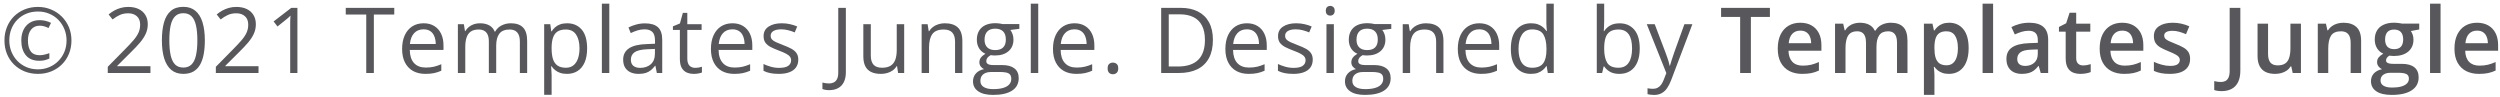 <svg width="411" height="16" viewBox="0 0 411 16" fill="none" xmlns="http://www.w3.org/2000/svg">
<path d="M6.24 12.146C5.444 12.146 4.709 12.01 4.036 11.736C3.367 11.463 2.783 11.08 2.285 10.586C1.792 10.093 1.409 9.512 1.135 8.843C0.867 8.169 0.732 7.437 0.732 6.646C0.732 5.85 0.869 5.118 1.143 4.449C1.416 3.775 1.799 3.191 2.292 2.698C2.791 2.205 3.374 1.822 4.043 1.548C4.717 1.275 5.449 1.138 6.24 1.138C7.007 1.138 7.722 1.277 8.386 1.556C9.055 1.829 9.641 2.215 10.144 2.713C10.647 3.206 11.04 3.787 11.323 4.456C11.606 5.125 11.748 5.855 11.748 6.646C11.748 7.437 11.611 8.169 11.338 8.843C11.065 9.512 10.679 10.093 10.181 10.586C9.688 11.08 9.104 11.463 8.43 11.736C7.761 12.01 7.031 12.146 6.24 12.146ZM6.475 9.993C5.488 9.993 4.746 9.69 4.248 9.085C3.75 8.475 3.501 7.662 3.501 6.646C3.501 5.997 3.618 5.423 3.853 4.925C4.092 4.422 4.436 4.029 4.885 3.746C5.339 3.458 5.889 3.313 6.533 3.313C6.855 3.313 7.175 3.353 7.493 3.431C7.81 3.509 8.108 3.619 8.386 3.76L7.976 4.61C7.732 4.483 7.49 4.388 7.251 4.324C7.012 4.256 6.777 4.222 6.548 4.222C5.928 4.222 5.447 4.439 5.105 4.874C4.763 5.303 4.592 5.894 4.592 6.646C4.592 7.427 4.746 8.028 5.054 8.448C5.366 8.868 5.857 9.078 6.526 9.078C6.77 9.078 7.031 9.046 7.31 8.982C7.593 8.919 7.861 8.836 8.115 8.733V9.627C7.876 9.734 7.629 9.822 7.375 9.891C7.122 9.959 6.821 9.993 6.475 9.993ZM6.24 11.399C6.89 11.399 7.498 11.282 8.064 11.048C8.635 10.813 9.136 10.484 9.565 10.059C9.995 9.629 10.332 9.126 10.576 8.55C10.82 7.969 10.942 7.334 10.942 6.646C10.942 5.992 10.825 5.379 10.591 4.808C10.361 4.236 10.037 3.731 9.617 3.292C9.197 2.852 8.699 2.51 8.123 2.266C7.551 2.017 6.924 1.893 6.24 1.893C5.557 1.893 4.927 2.01 4.351 2.244C3.779 2.479 3.281 2.811 2.856 3.24C2.437 3.665 2.109 4.168 1.875 4.749C1.646 5.325 1.531 5.958 1.531 6.646C1.531 7.3 1.646 7.916 1.875 8.492C2.104 9.063 2.429 9.568 2.849 10.008C3.274 10.442 3.772 10.784 4.343 11.033C4.919 11.277 5.552 11.399 6.24 11.399ZM24.733 12H17.717V10.982L20.581 8.074C21.113 7.537 21.559 7.059 21.921 6.639C22.287 6.219 22.565 5.806 22.756 5.401C22.946 4.991 23.041 4.542 23.041 4.053C23.041 3.448 22.861 2.986 22.499 2.669C22.143 2.347 21.672 2.186 21.086 2.186C20.573 2.186 20.119 2.273 19.724 2.449C19.328 2.625 18.923 2.874 18.508 3.196L17.856 2.376C18.139 2.137 18.447 1.924 18.779 1.739C19.116 1.553 19.474 1.407 19.855 1.299C20.241 1.192 20.651 1.138 21.086 1.138C21.745 1.138 22.314 1.253 22.792 1.482C23.271 1.712 23.64 2.039 23.898 2.464C24.162 2.889 24.294 3.394 24.294 3.98C24.294 4.546 24.181 5.074 23.957 5.562C23.732 6.045 23.417 6.526 23.012 7.005C22.607 7.479 22.133 7.981 21.591 8.514L19.262 10.835V10.887H24.733V12ZM33.676 6.631C33.676 7.5 33.61 8.277 33.478 8.96C33.346 9.644 33.139 10.223 32.856 10.696C32.572 11.17 32.206 11.531 31.757 11.78C31.308 12.024 30.768 12.146 30.138 12.146C29.342 12.146 28.683 11.929 28.161 11.495C27.643 11.06 27.255 10.433 26.996 9.612C26.742 8.787 26.615 7.793 26.615 6.631C26.615 5.489 26.73 4.507 26.96 3.687C27.194 2.862 27.57 2.229 28.087 1.79C28.605 1.346 29.289 1.124 30.138 1.124C30.944 1.124 31.608 1.343 32.13 1.783C32.653 2.217 33.041 2.847 33.295 3.672C33.549 4.493 33.676 5.479 33.676 6.631ZM27.838 6.631C27.838 7.627 27.914 8.458 28.066 9.122C28.217 9.786 28.461 10.284 28.798 10.616C29.14 10.943 29.587 11.106 30.138 11.106C30.69 11.106 31.134 10.943 31.471 10.616C31.813 10.289 32.06 9.793 32.211 9.129C32.367 8.465 32.445 7.632 32.445 6.631C32.445 5.65 32.37 4.83 32.218 4.17C32.067 3.506 31.823 3.008 31.486 2.676C31.149 2.339 30.7 2.171 30.138 2.171C29.577 2.171 29.128 2.339 28.791 2.676C28.454 3.008 28.21 3.506 28.058 4.17C27.912 4.83 27.838 5.65 27.838 6.631ZM42.501 12H35.485V10.982L38.348 8.074C38.881 7.537 39.327 7.059 39.689 6.639C40.055 6.219 40.333 5.806 40.524 5.401C40.714 4.991 40.809 4.542 40.809 4.053C40.809 3.448 40.629 2.986 40.267 2.669C39.911 2.347 39.44 2.186 38.854 2.186C38.341 2.186 37.887 2.273 37.492 2.449C37.096 2.625 36.691 2.874 36.276 3.196L35.624 2.376C35.907 2.137 36.215 1.924 36.547 1.739C36.884 1.553 37.242 1.407 37.623 1.299C38.009 1.192 38.419 1.138 38.854 1.138C39.513 1.138 40.082 1.253 40.56 1.482C41.039 1.712 41.407 2.039 41.666 2.464C41.93 2.889 42.062 3.394 42.062 3.98C42.062 4.546 41.95 5.074 41.725 5.562C41.5 6.045 41.185 6.526 40.78 7.005C40.375 7.479 39.901 7.981 39.359 8.514L37.03 10.835V10.887H42.501V12ZM48.895 12H47.709V4.412C47.709 4.124 47.709 3.877 47.709 3.672C47.713 3.462 47.718 3.272 47.723 3.101C47.733 2.925 47.745 2.747 47.76 2.566C47.608 2.723 47.467 2.857 47.335 2.969C47.203 3.077 47.04 3.211 46.844 3.372L45.621 4.354L44.984 3.526L47.884 1.292H48.895V12ZM61.463 12H60.21V2.391H56.841V1.292H64.817V2.391H61.463V12ZM69.644 3.826C70.327 3.826 70.913 3.978 71.401 4.28C71.89 4.583 72.263 5.008 72.522 5.555C72.781 6.097 72.91 6.731 72.91 7.459V8.213H67.366C67.38 9.156 67.615 9.874 68.069 10.367C68.523 10.86 69.163 11.106 69.988 11.106C70.496 11.106 70.945 11.06 71.335 10.967C71.726 10.874 72.131 10.738 72.551 10.557V11.627C72.146 11.807 71.743 11.939 71.343 12.022C70.947 12.105 70.479 12.146 69.937 12.146C69.165 12.146 68.491 11.99 67.915 11.678C67.344 11.36 66.9 10.896 66.582 10.286C66.265 9.676 66.106 8.929 66.106 8.045C66.106 7.181 66.25 6.434 66.538 5.804C66.831 5.169 67.241 4.681 67.769 4.339C68.301 3.997 68.926 3.826 69.644 3.826ZM69.629 4.822C68.98 4.822 68.462 5.035 68.076 5.459C67.691 5.884 67.461 6.478 67.388 7.239H71.636C71.631 6.761 71.555 6.341 71.409 5.979C71.267 5.613 71.05 5.33 70.757 5.13C70.464 4.925 70.088 4.822 69.629 4.822ZM83.992 3.826C84.875 3.826 85.542 4.058 85.991 4.522C86.44 4.981 86.665 5.721 86.665 6.741V12H85.464V6.8C85.464 6.15 85.322 5.665 85.039 5.342C84.76 5.015 84.346 4.852 83.794 4.852C83.017 4.852 82.453 5.076 82.102 5.525C81.75 5.975 81.575 6.636 81.575 7.51V12H80.366V6.8C80.366 6.365 80.302 6.004 80.176 5.716C80.053 5.428 79.868 5.213 79.619 5.071C79.375 4.925 79.065 4.852 78.689 4.852C78.156 4.852 77.729 4.961 77.407 5.181C77.085 5.401 76.85 5.728 76.704 6.163C76.562 6.592 76.492 7.122 76.492 7.752V12H75.276V3.973H76.257L76.44 5.108H76.506C76.667 4.83 76.87 4.595 77.114 4.405C77.358 4.214 77.632 4.07 77.934 3.973C78.237 3.875 78.559 3.826 78.901 3.826C79.511 3.826 80.022 3.941 80.432 4.17C80.847 4.395 81.147 4.739 81.333 5.203H81.399C81.662 4.739 82.024 4.395 82.483 4.17C82.942 3.941 83.445 3.826 83.992 3.826ZM93.234 3.826C94.235 3.826 95.034 4.17 95.629 4.859C96.225 5.547 96.523 6.583 96.523 7.964C96.523 8.877 96.386 9.644 96.113 10.264C95.839 10.884 95.454 11.353 94.956 11.67C94.462 11.988 93.879 12.146 93.205 12.146C92.78 12.146 92.407 12.09 92.085 11.978C91.762 11.866 91.486 11.714 91.257 11.524C91.027 11.334 90.837 11.126 90.686 10.901H90.598C90.612 11.092 90.629 11.321 90.649 11.59C90.673 11.858 90.686 12.093 90.686 12.293V15.589H89.462V3.973H90.466L90.627 5.159H90.686C90.842 4.915 91.032 4.693 91.257 4.493C91.481 4.288 91.755 4.126 92.077 4.009C92.404 3.887 92.79 3.826 93.234 3.826ZM93.022 4.852C92.465 4.852 92.016 4.959 91.674 5.174C91.337 5.389 91.091 5.711 90.935 6.141C90.778 6.565 90.695 7.1 90.686 7.745V7.979C90.686 8.658 90.759 9.231 90.905 9.7C91.057 10.169 91.303 10.525 91.645 10.77C91.992 11.014 92.456 11.136 93.037 11.136C93.535 11.136 93.95 11.002 94.282 10.733C94.614 10.464 94.86 10.091 95.022 9.612C95.188 9.129 95.27 8.575 95.27 7.95C95.27 7.002 95.085 6.25 94.714 5.694C94.348 5.132 93.784 4.852 93.022 4.852ZM100.17 12H98.947V0.604H100.17V12ZM106.044 3.841C107.001 3.841 107.711 4.056 108.175 4.485C108.639 4.915 108.871 5.601 108.871 6.543V12H107.985L107.75 10.813H107.692C107.467 11.106 107.233 11.353 106.989 11.553C106.745 11.748 106.461 11.898 106.139 12C105.822 12.098 105.431 12.146 104.967 12.146C104.479 12.146 104.044 12.061 103.663 11.89C103.287 11.719 102.99 11.46 102.77 11.114C102.555 10.767 102.448 10.328 102.448 9.795C102.448 8.995 102.765 8.379 103.4 7.95C104.035 7.52 105.001 7.286 106.3 7.247L107.684 7.188V6.697C107.684 6.004 107.536 5.518 107.238 5.24C106.94 4.961 106.52 4.822 105.978 4.822C105.558 4.822 105.158 4.883 104.777 5.005C104.396 5.127 104.035 5.271 103.693 5.438L103.319 4.515C103.681 4.329 104.096 4.17 104.564 4.039C105.033 3.907 105.526 3.841 106.044 3.841ZM107.67 8.045L106.447 8.096C105.446 8.135 104.74 8.299 104.33 8.587C103.92 8.875 103.715 9.283 103.715 9.81C103.715 10.269 103.854 10.608 104.132 10.828C104.411 11.048 104.779 11.158 105.238 11.158C105.951 11.158 106.535 10.96 106.989 10.565C107.443 10.169 107.67 9.576 107.67 8.785V8.045ZM114.269 11.15C114.469 11.15 114.674 11.133 114.884 11.099C115.094 11.065 115.265 11.023 115.397 10.975V11.919C115.255 11.983 115.057 12.037 114.803 12.081C114.554 12.124 114.31 12.146 114.071 12.146C113.646 12.146 113.26 12.073 112.914 11.927C112.567 11.775 112.289 11.521 112.079 11.165C111.874 10.809 111.771 10.315 111.771 9.686V4.925H110.629V4.332L111.778 3.855L112.262 2.112H112.994V3.973H115.345V4.925H112.994V9.649C112.994 10.152 113.109 10.528 113.338 10.777C113.573 11.026 113.883 11.15 114.269 11.15ZM120.413 3.826C121.097 3.826 121.683 3.978 122.171 4.28C122.659 4.583 123.033 5.008 123.292 5.555C123.551 6.097 123.68 6.731 123.68 7.459V8.213H118.136C118.15 9.156 118.385 9.874 118.839 10.367C119.293 10.86 119.932 11.106 120.758 11.106C121.265 11.106 121.715 11.06 122.105 10.967C122.496 10.874 122.901 10.738 123.321 10.557V11.627C122.916 11.807 122.513 11.939 122.113 12.022C121.717 12.105 121.248 12.146 120.706 12.146C119.935 12.146 119.261 11.99 118.685 11.678C118.114 11.36 117.669 10.896 117.352 10.286C117.034 9.676 116.876 8.929 116.876 8.045C116.876 7.181 117.02 6.434 117.308 5.804C117.601 5.169 118.011 4.681 118.538 4.339C119.071 3.997 119.696 3.826 120.413 3.826ZM120.399 4.822C119.749 4.822 119.232 5.035 118.846 5.459C118.46 5.884 118.231 6.478 118.158 7.239H122.406C122.401 6.761 122.325 6.341 122.179 5.979C122.037 5.613 121.82 5.33 121.527 5.13C121.234 4.925 120.858 4.822 120.399 4.822ZM131.238 9.803C131.238 10.315 131.109 10.748 130.85 11.099C130.596 11.446 130.23 11.707 129.751 11.883C129.278 12.059 128.711 12.146 128.052 12.146C127.491 12.146 127.005 12.102 126.595 12.015C126.185 11.927 125.826 11.802 125.518 11.641V10.521C125.845 10.682 126.236 10.828 126.69 10.96C127.144 11.092 127.608 11.158 128.082 11.158C128.775 11.158 129.278 11.045 129.59 10.821C129.903 10.596 130.059 10.291 130.059 9.905C130.059 9.686 129.996 9.493 129.869 9.327C129.747 9.156 129.539 8.992 129.246 8.836C128.953 8.675 128.548 8.499 128.03 8.309C127.518 8.113 127.073 7.92 126.697 7.73C126.326 7.535 126.038 7.298 125.833 7.02C125.633 6.741 125.533 6.38 125.533 5.936C125.533 5.257 125.806 4.737 126.353 4.375C126.905 4.009 127.627 3.826 128.521 3.826C129.004 3.826 129.456 3.875 129.876 3.973C130.301 4.065 130.696 4.192 131.062 4.354L130.652 5.328C130.32 5.186 129.966 5.066 129.59 4.969C129.214 4.871 128.831 4.822 128.44 4.822C127.879 4.822 127.447 4.915 127.144 5.101C126.846 5.286 126.697 5.54 126.697 5.862C126.697 6.111 126.766 6.316 126.902 6.478C127.044 6.639 127.269 6.79 127.576 6.932C127.884 7.073 128.289 7.239 128.792 7.43C129.295 7.615 129.729 7.808 130.096 8.008C130.462 8.204 130.743 8.443 130.938 8.726C131.138 9.004 131.238 9.363 131.238 9.803ZM136.328 14.82C136.084 14.82 135.869 14.803 135.684 14.769C135.498 14.734 135.339 14.688 135.207 14.629V13.567C135.364 13.616 135.532 13.653 135.713 13.677C135.893 13.707 136.089 13.721 136.299 13.721C136.572 13.721 136.824 13.668 137.053 13.56C137.283 13.453 137.466 13.27 137.602 13.011C137.739 12.752 137.808 12.396 137.808 11.941V1.292H139.06V11.846C139.06 12.515 138.948 13.069 138.723 13.509C138.503 13.948 138.188 14.275 137.778 14.49C137.373 14.71 136.89 14.82 136.328 14.82ZM148.647 3.973V12H147.651L147.475 10.872H147.409C147.243 11.15 147.028 11.385 146.765 11.575C146.501 11.766 146.203 11.907 145.871 12C145.544 12.098 145.195 12.146 144.824 12.146C144.189 12.146 143.657 12.044 143.227 11.839C142.797 11.634 142.473 11.316 142.253 10.887C142.038 10.457 141.931 9.905 141.931 9.231V3.973H143.161V9.144C143.161 9.812 143.313 10.313 143.615 10.645C143.918 10.972 144.379 11.136 145 11.136C145.595 11.136 146.069 11.023 146.421 10.799C146.777 10.574 147.033 10.245 147.19 9.81C147.346 9.371 147.424 8.834 147.424 8.199V3.973H148.647ZM155.319 3.826C156.271 3.826 156.992 4.061 157.48 4.529C157.968 4.993 158.212 5.74 158.212 6.771V12H157.011V6.851C157.011 6.182 156.857 5.682 156.55 5.35C156.247 5.018 155.781 4.852 155.151 4.852C154.262 4.852 153.637 5.103 153.276 5.606C152.914 6.109 152.734 6.839 152.734 7.796V12H151.518V3.973H152.499L152.682 5.13H152.748C152.919 4.847 153.137 4.61 153.4 4.419C153.664 4.224 153.959 4.078 154.286 3.98C154.614 3.877 154.958 3.826 155.319 3.826ZM163.258 15.604C162.204 15.604 161.391 15.406 160.819 15.01C160.248 14.62 159.962 14.07 159.962 13.362C159.962 12.859 160.121 12.43 160.438 12.073C160.761 11.717 161.205 11.48 161.771 11.363C161.562 11.265 161.381 11.119 161.229 10.923C161.083 10.728 161.01 10.503 161.01 10.249C161.01 9.957 161.09 9.7 161.251 9.48C161.417 9.256 161.669 9.041 162.006 8.836C161.586 8.665 161.244 8.377 160.98 7.972C160.722 7.562 160.592 7.085 160.592 6.543C160.592 5.967 160.712 5.477 160.951 5.071C161.19 4.661 161.537 4.349 161.991 4.134C162.445 3.919 162.995 3.812 163.639 3.812C163.781 3.812 163.922 3.819 164.064 3.833C164.21 3.843 164.35 3.86 164.481 3.885C164.613 3.904 164.728 3.929 164.826 3.958H167.58V4.742L166.1 4.925C166.247 5.115 166.369 5.345 166.466 5.613C166.564 5.882 166.613 6.18 166.613 6.507C166.613 7.308 166.342 7.945 165.8 8.418C165.258 8.887 164.513 9.122 163.566 9.122C163.341 9.122 163.112 9.102 162.877 9.063C162.638 9.195 162.455 9.341 162.328 9.502C162.206 9.664 162.145 9.849 162.145 10.059C162.145 10.215 162.191 10.34 162.284 10.433C162.382 10.525 162.521 10.594 162.702 10.638C162.882 10.677 163.1 10.696 163.354 10.696H164.767C165.641 10.696 166.31 10.879 166.774 11.246C167.243 11.612 167.477 12.146 167.477 12.85C167.477 13.738 167.116 14.419 166.393 14.893C165.67 15.367 164.625 15.604 163.258 15.604ZM163.295 14.651C163.959 14.651 164.508 14.583 164.943 14.446C165.382 14.315 165.709 14.122 165.924 13.868C166.144 13.619 166.254 13.321 166.254 12.974C166.254 12.652 166.181 12.408 166.034 12.242C165.888 12.081 165.673 11.973 165.39 11.919C165.106 11.861 164.76 11.832 164.35 11.832H162.958C162.597 11.832 162.282 11.888 162.013 12C161.745 12.112 161.537 12.278 161.391 12.498C161.249 12.718 161.178 12.991 161.178 13.318C161.178 13.753 161.361 14.082 161.728 14.307C162.094 14.537 162.616 14.651 163.295 14.651ZM163.61 8.235C164.191 8.235 164.628 8.089 164.921 7.796C165.214 7.503 165.36 7.076 165.36 6.514C165.36 5.914 165.211 5.464 164.914 5.167C164.616 4.864 164.176 4.712 163.595 4.712C163.039 4.712 162.609 4.869 162.306 5.181C162.008 5.489 161.859 5.94 161.859 6.536C161.859 7.083 162.011 7.503 162.313 7.796C162.616 8.089 163.048 8.235 163.61 8.235ZM170.685 12H169.462V0.604H170.685V12ZM176.646 3.826C177.33 3.826 177.916 3.978 178.404 4.28C178.892 4.583 179.266 5.008 179.525 5.555C179.784 6.097 179.913 6.731 179.913 7.459V8.213H174.369C174.383 9.156 174.618 9.874 175.072 10.367C175.526 10.86 176.165 11.106 176.991 11.106C177.498 11.106 177.948 11.06 178.338 10.967C178.729 10.874 179.134 10.738 179.554 10.557V11.627C179.149 11.807 178.746 11.939 178.346 12.022C177.95 12.105 177.481 12.146 176.939 12.146C176.168 12.146 175.494 11.99 174.918 11.678C174.347 11.36 173.902 10.896 173.585 10.286C173.267 9.676 173.109 8.929 173.109 8.045C173.109 7.181 173.253 6.434 173.541 5.804C173.834 5.169 174.244 4.681 174.771 4.339C175.304 3.997 175.929 3.826 176.646 3.826ZM176.632 4.822C175.982 4.822 175.465 5.035 175.079 5.459C174.693 5.884 174.464 6.478 174.391 7.239H178.639C178.634 6.761 178.558 6.341 178.412 5.979C178.27 5.613 178.053 5.33 177.76 5.13C177.467 4.925 177.091 4.822 176.632 4.822ZM182.095 11.238C182.095 10.896 182.178 10.655 182.344 10.513C182.51 10.367 182.713 10.293 182.952 10.293C183.201 10.293 183.411 10.367 183.582 10.513C183.753 10.655 183.838 10.896 183.838 11.238C183.838 11.575 183.753 11.822 183.582 11.978C183.411 12.129 183.201 12.205 182.952 12.205C182.713 12.205 182.51 12.129 182.344 11.978C182.178 11.822 182.095 11.575 182.095 11.238ZM199.402 6.543C199.402 7.75 199.182 8.758 198.743 9.568C198.303 10.374 197.666 10.982 196.831 11.392C196.001 11.797 194.993 12 193.806 12H190.898V1.292H194.128C195.217 1.292 196.155 1.492 196.941 1.893C197.727 2.288 198.333 2.876 198.757 3.658C199.187 4.434 199.402 5.396 199.402 6.543ZM198.091 6.587C198.091 5.625 197.93 4.832 197.607 4.207C197.29 3.582 196.821 3.118 196.201 2.815C195.586 2.508 194.832 2.354 193.938 2.354H192.144V10.931H193.66C195.134 10.931 196.24 10.567 196.978 9.839C197.72 9.112 198.091 8.028 198.091 6.587ZM204.99 3.826C205.674 3.826 206.259 3.978 206.748 4.28C207.236 4.583 207.61 5.008 207.868 5.555C208.127 6.097 208.257 6.731 208.257 7.459V8.213H202.712C202.727 9.156 202.961 9.874 203.415 10.367C203.869 10.86 204.509 11.106 205.334 11.106C205.842 11.106 206.291 11.06 206.682 10.967C207.072 10.874 207.478 10.738 207.898 10.557V11.627C207.492 11.807 207.09 11.939 206.689 12.022C206.294 12.105 205.825 12.146 205.283 12.146C204.511 12.146 203.838 11.99 203.261 11.678C202.69 11.36 202.246 10.896 201.928 10.286C201.611 9.676 201.452 8.929 201.452 8.045C201.452 7.181 201.596 6.434 201.884 5.804C202.177 5.169 202.588 4.681 203.115 4.339C203.647 3.997 204.272 3.826 204.99 3.826ZM204.975 4.822C204.326 4.822 203.808 5.035 203.423 5.459C203.037 5.884 202.807 6.478 202.734 7.239H206.982C206.977 6.761 206.902 6.341 206.755 5.979C206.613 5.613 206.396 5.33 206.103 5.13C205.81 4.925 205.434 4.822 204.975 4.822ZM215.815 9.803C215.815 10.315 215.685 10.748 215.427 11.099C215.173 11.446 214.807 11.707 214.328 11.883C213.854 12.059 213.288 12.146 212.629 12.146C212.067 12.146 211.581 12.102 211.171 12.015C210.761 11.927 210.402 11.802 210.095 11.641V10.521C210.422 10.682 210.812 10.828 211.267 10.96C211.721 11.092 212.184 11.158 212.658 11.158C213.351 11.158 213.854 11.045 214.167 10.821C214.479 10.596 214.636 10.291 214.636 9.905C214.636 9.686 214.572 9.493 214.445 9.327C214.323 9.156 214.116 8.992 213.823 8.836C213.53 8.675 213.124 8.499 212.607 8.309C212.094 8.113 211.65 7.92 211.274 7.73C210.903 7.535 210.615 7.298 210.41 7.02C210.209 6.741 210.109 6.38 210.109 5.936C210.109 5.257 210.383 4.737 210.93 4.375C211.481 4.009 212.204 3.826 213.098 3.826C213.581 3.826 214.033 3.875 214.453 3.973C214.877 4.065 215.273 4.192 215.639 4.354L215.229 5.328C214.897 5.186 214.543 5.066 214.167 4.969C213.791 4.871 213.408 4.822 213.017 4.822C212.455 4.822 212.023 4.915 211.721 5.101C211.423 5.286 211.274 5.54 211.274 5.862C211.274 6.111 211.342 6.316 211.479 6.478C211.621 6.639 211.845 6.79 212.153 6.932C212.46 7.073 212.866 7.239 213.369 7.43C213.871 7.615 214.306 7.808 214.672 8.008C215.038 8.204 215.319 8.443 215.515 8.726C215.715 9.004 215.815 9.363 215.815 9.803ZM219.286 3.973V12H218.07V3.973H219.286ZM218.693 0.97C218.893 0.97 219.064 1.036 219.206 1.167C219.352 1.294 219.425 1.495 219.425 1.768C219.425 2.037 219.352 2.237 219.206 2.369C219.064 2.5 218.893 2.566 218.693 2.566C218.483 2.566 218.307 2.5 218.166 2.369C218.029 2.237 217.961 2.037 217.961 1.768C217.961 1.495 218.029 1.294 218.166 1.167C218.307 1.036 218.483 0.97 218.693 0.97ZM224.406 15.604C223.351 15.604 222.538 15.406 221.967 15.01C221.395 14.62 221.11 14.07 221.11 13.362C221.11 12.859 221.268 12.43 221.586 12.073C221.908 11.717 222.352 11.48 222.919 11.363C222.709 11.265 222.528 11.119 222.377 10.923C222.23 10.728 222.157 10.503 222.157 10.249C222.157 9.957 222.238 9.7 222.399 9.48C222.565 9.256 222.816 9.041 223.153 8.836C222.733 8.665 222.391 8.377 222.128 7.972C221.869 7.562 221.74 7.085 221.74 6.543C221.74 5.967 221.859 5.477 222.098 5.071C222.338 4.661 222.684 4.349 223.138 4.134C223.593 3.919 224.142 3.812 224.786 3.812C224.928 3.812 225.07 3.819 225.211 3.833C225.358 3.843 225.497 3.86 225.629 3.885C225.761 3.904 225.875 3.929 225.973 3.958H228.727V4.742L227.247 4.925C227.394 5.115 227.516 5.345 227.614 5.613C227.711 5.882 227.76 6.18 227.76 6.507C227.76 7.308 227.489 7.945 226.947 8.418C226.405 8.887 225.66 9.122 224.713 9.122C224.489 9.122 224.259 9.102 224.025 9.063C223.785 9.195 223.602 9.341 223.475 9.502C223.353 9.664 223.292 9.849 223.292 10.059C223.292 10.215 223.339 10.34 223.431 10.433C223.529 10.525 223.668 10.594 223.849 10.638C224.03 10.677 224.247 10.696 224.501 10.696H225.914C226.788 10.696 227.457 10.879 227.921 11.246C228.39 11.612 228.624 12.146 228.624 12.85C228.624 13.738 228.263 14.419 227.54 14.893C226.818 15.367 225.773 15.604 224.406 15.604ZM224.442 14.651C225.106 14.651 225.656 14.583 226.09 14.446C226.53 14.315 226.857 14.122 227.072 13.868C227.291 13.619 227.401 13.321 227.401 12.974C227.401 12.652 227.328 12.408 227.181 12.242C227.035 12.081 226.82 11.973 226.537 11.919C226.254 11.861 225.907 11.832 225.497 11.832H224.105C223.744 11.832 223.429 11.888 223.16 12C222.892 12.112 222.684 12.278 222.538 12.498C222.396 12.718 222.325 12.991 222.325 13.318C222.325 13.753 222.509 14.082 222.875 14.307C223.241 14.537 223.763 14.651 224.442 14.651ZM224.757 8.235C225.338 8.235 225.775 8.089 226.068 7.796C226.361 7.503 226.508 7.076 226.508 6.514C226.508 5.914 226.359 5.464 226.061 5.167C225.763 4.864 225.324 4.712 224.742 4.712C224.186 4.712 223.756 4.869 223.453 5.181C223.156 5.489 223.007 5.94 223.007 6.536C223.007 7.083 223.158 7.503 223.461 7.796C223.763 8.089 224.196 8.235 224.757 8.235ZM234.41 3.826C235.362 3.826 236.083 4.061 236.571 4.529C237.059 4.993 237.303 5.74 237.303 6.771V12H236.102V6.851C236.102 6.182 235.948 5.682 235.641 5.35C235.338 5.018 234.872 4.852 234.242 4.852C233.353 4.852 232.728 5.103 232.367 5.606C232.005 6.109 231.825 6.839 231.825 7.796V12H230.609V3.973H231.59L231.773 5.13H231.839C232.01 4.847 232.228 4.61 232.491 4.419C232.755 4.224 233.05 4.078 233.377 3.98C233.705 3.877 234.049 3.826 234.41 3.826ZM243.199 3.826C243.883 3.826 244.468 3.978 244.957 4.28C245.445 4.583 245.819 5.008 246.077 5.555C246.336 6.097 246.466 6.731 246.466 7.459V8.213H240.921C240.936 9.156 241.17 9.874 241.624 10.367C242.078 10.86 242.718 11.106 243.543 11.106C244.051 11.106 244.5 11.06 244.891 10.967C245.281 10.874 245.687 10.738 246.107 10.557V11.627C245.701 11.807 245.299 11.939 244.898 12.022C244.503 12.105 244.034 12.146 243.492 12.146C242.72 12.146 242.047 11.99 241.47 11.678C240.899 11.36 240.455 10.896 240.137 10.286C239.82 9.676 239.661 8.929 239.661 8.045C239.661 7.181 239.805 6.434 240.093 5.804C240.386 5.169 240.797 4.681 241.324 4.339C241.856 3.997 242.481 3.826 243.199 3.826ZM243.184 4.822C242.535 4.822 242.017 5.035 241.632 5.459C241.246 5.884 241.016 6.478 240.943 7.239H245.191C245.186 6.761 245.111 6.341 244.964 5.979C244.822 5.613 244.605 5.33 244.312 5.13C244.019 4.925 243.643 4.822 243.184 4.822ZM251.687 12.146C250.672 12.146 249.866 11.8 249.27 11.106C248.68 10.413 248.384 9.383 248.384 8.016C248.384 6.634 248.687 5.591 249.292 4.888C249.898 4.18 250.704 3.826 251.709 3.826C252.134 3.826 252.505 3.882 252.823 3.995C253.14 4.107 253.413 4.258 253.643 4.449C253.872 4.634 254.065 4.847 254.222 5.086H254.309C254.29 4.935 254.27 4.727 254.251 4.463C254.231 4.2 254.222 3.985 254.222 3.819V0.604H255.437V12H254.456L254.273 10.857H254.222C254.07 11.097 253.877 11.314 253.643 11.509C253.413 11.705 253.138 11.861 252.815 11.978C252.498 12.09 252.122 12.146 251.687 12.146ZM251.878 11.136C252.737 11.136 253.345 10.892 253.702 10.403C254.058 9.915 254.236 9.19 254.236 8.228V8.008C254.236 6.988 254.065 6.204 253.724 5.657C253.387 5.11 252.771 4.837 251.878 4.837C251.131 4.837 250.572 5.125 250.201 5.701C249.829 6.272 249.644 7.054 249.644 8.045C249.644 9.031 249.827 9.793 250.193 10.33C250.564 10.867 251.126 11.136 251.878 11.136ZM263.728 0.604V3.453C263.728 3.78 263.718 4.097 263.699 4.405C263.684 4.712 263.672 4.952 263.662 5.123H263.728C263.948 4.761 264.265 4.456 264.68 4.207C265.095 3.958 265.625 3.833 266.269 3.833C267.275 3.833 268.076 4.183 268.672 4.881C269.272 5.574 269.573 6.607 269.573 7.979C269.573 8.882 269.436 9.644 269.162 10.264C268.889 10.884 268.503 11.353 268.005 11.67C267.507 11.988 266.919 12.146 266.24 12.146C265.605 12.146 265.083 12.029 264.673 11.795C264.267 11.556 263.955 11.265 263.735 10.923H263.64L263.391 12H262.512V0.604H263.728ZM266.072 4.852C265.491 4.852 265.029 4.966 264.687 5.196C264.346 5.42 264.099 5.762 263.948 6.221C263.801 6.675 263.728 7.251 263.728 7.95V8.016C263.728 9.026 263.896 9.8 264.233 10.337C264.57 10.87 265.183 11.136 266.072 11.136C266.819 11.136 267.378 10.862 267.749 10.315C268.125 9.769 268.313 8.987 268.313 7.972C268.313 6.937 268.127 6.158 267.756 5.635C267.39 5.113 266.828 4.852 266.072 4.852ZM270.729 3.973H272.033L273.806 8.631C273.908 8.904 274.003 9.168 274.091 9.422C274.179 9.671 274.257 9.91 274.326 10.14C274.394 10.369 274.448 10.591 274.487 10.806H274.538C274.606 10.562 274.704 10.242 274.831 9.847C274.958 9.446 275.095 9.039 275.241 8.624L276.918 3.973H278.229L274.736 13.179C274.55 13.672 274.333 14.102 274.084 14.468C273.84 14.835 273.542 15.115 273.19 15.31C272.839 15.511 272.414 15.611 271.916 15.611C271.687 15.611 271.484 15.596 271.308 15.567C271.132 15.543 270.981 15.513 270.854 15.479V14.505C270.961 14.529 271.091 14.551 271.242 14.571C271.398 14.59 271.56 14.6 271.726 14.6C272.028 14.6 272.29 14.541 272.509 14.424C272.734 14.312 272.927 14.146 273.088 13.926C273.249 13.707 273.388 13.445 273.505 13.143L273.945 12.015L270.729 3.973ZM287.846 12H286.08V2.786H282.946V1.292H290.973V2.786H287.846V12ZM295.968 3.738C296.691 3.738 297.311 3.887 297.828 4.185C298.346 4.483 298.744 4.905 299.022 5.452C299.3 5.999 299.44 6.653 299.44 7.415V8.338H294.027C294.046 9.124 294.256 9.729 294.657 10.154C295.062 10.579 295.629 10.791 296.356 10.791C296.874 10.791 297.337 10.743 297.748 10.645C298.163 10.543 298.59 10.394 299.029 10.198V11.597C298.624 11.788 298.212 11.927 297.792 12.015C297.372 12.102 296.869 12.146 296.283 12.146C295.487 12.146 294.786 11.993 294.181 11.685C293.58 11.373 293.109 10.909 292.767 10.293C292.43 9.678 292.262 8.914 292.262 8.001C292.262 7.093 292.416 6.321 292.723 5.687C293.031 5.052 293.463 4.568 294.02 4.236C294.576 3.904 295.226 3.738 295.968 3.738ZM295.968 5.035C295.426 5.035 294.986 5.21 294.65 5.562C294.317 5.914 294.122 6.429 294.064 7.107H297.755C297.75 6.702 297.682 6.343 297.55 6.031C297.423 5.718 297.228 5.474 296.964 5.298C296.705 5.123 296.373 5.035 295.968 5.035ZM310.843 3.738C311.751 3.738 312.435 3.973 312.894 4.441C313.358 4.91 313.59 5.662 313.59 6.697V12H311.868V7.005C311.868 6.39 311.749 5.926 311.51 5.613C311.27 5.301 310.907 5.145 310.418 5.145C309.735 5.145 309.242 5.364 308.939 5.804C308.641 6.238 308.492 6.871 308.492 7.701V12H306.771V7.005C306.771 6.595 306.717 6.253 306.61 5.979C306.507 5.701 306.348 5.494 306.134 5.357C305.919 5.215 305.648 5.145 305.321 5.145C304.847 5.145 304.469 5.252 304.185 5.467C303.907 5.682 303.707 5.999 303.585 6.419C303.463 6.834 303.402 7.344 303.402 7.95V12H301.68V3.892H303.021L303.263 4.983H303.358C303.524 4.7 303.729 4.468 303.973 4.288C304.222 4.102 304.498 3.965 304.801 3.877C305.103 3.785 305.418 3.738 305.745 3.738C306.351 3.738 306.861 3.846 307.276 4.061C307.691 4.271 308.001 4.593 308.206 5.027H308.338C308.592 4.588 308.946 4.263 309.4 4.053C309.854 3.843 310.335 3.738 310.843 3.738ZM320.452 3.738C321.414 3.738 322.186 4.09 322.767 4.793C323.353 5.496 323.646 6.541 323.646 7.928C323.646 8.846 323.509 9.62 323.235 10.249C322.967 10.874 322.588 11.348 322.1 11.67C321.617 11.988 321.053 12.146 320.408 12.146C319.998 12.146 319.642 12.093 319.339 11.985C319.036 11.878 318.777 11.739 318.562 11.568C318.348 11.392 318.167 11.202 318.021 10.997H317.918C317.942 11.192 317.964 11.409 317.984 11.648C318.008 11.883 318.021 12.098 318.021 12.293V15.596H316.292V3.892H317.698L317.94 5.013H318.021C318.172 4.783 318.355 4.571 318.57 4.375C318.79 4.18 319.053 4.026 319.361 3.914C319.673 3.797 320.037 3.738 320.452 3.738ZM319.991 5.145C319.517 5.145 319.136 5.24 318.848 5.43C318.565 5.616 318.357 5.896 318.226 6.272C318.099 6.648 318.03 7.12 318.021 7.686V7.928C318.021 8.528 318.082 9.039 318.204 9.459C318.331 9.874 318.538 10.191 318.826 10.411C319.119 10.626 319.515 10.733 320.013 10.733C320.433 10.733 320.779 10.618 321.053 10.389C321.331 10.159 321.539 9.832 321.675 9.407C321.812 8.982 321.88 8.482 321.88 7.906C321.88 7.032 321.724 6.353 321.412 5.87C321.104 5.386 320.63 5.145 319.991 5.145ZM327.666 12H325.938V0.604H327.666V12ZM333.606 3.738C334.631 3.738 335.405 3.965 335.928 4.419C336.455 4.874 336.719 5.582 336.719 6.543V12H335.496L335.166 10.85H335.107C334.878 11.143 334.641 11.385 334.397 11.575C334.153 11.766 333.87 11.907 333.547 12C333.23 12.098 332.842 12.146 332.383 12.146C331.899 12.146 331.467 12.059 331.086 11.883C330.705 11.702 330.405 11.429 330.185 11.062C329.966 10.696 329.856 10.232 329.856 9.671C329.856 8.836 330.166 8.209 330.786 7.789C331.411 7.369 332.353 7.137 333.613 7.093L335.019 7.042V6.617C335.019 6.055 334.888 5.655 334.624 5.416C334.365 5.176 333.999 5.057 333.525 5.057C333.12 5.057 332.727 5.115 332.346 5.232C331.965 5.35 331.594 5.494 331.233 5.665L330.676 4.449C331.072 4.239 331.521 4.068 332.024 3.936C332.532 3.804 333.059 3.738 333.606 3.738ZM335.012 8.125L333.965 8.162C333.105 8.191 332.502 8.338 332.156 8.602C331.809 8.865 331.636 9.227 331.636 9.686C331.636 10.086 331.755 10.379 331.995 10.565C332.234 10.745 332.549 10.835 332.939 10.835C333.535 10.835 334.028 10.667 334.419 10.33C334.814 9.988 335.012 9.488 335.012 8.829V8.125ZM342.446 10.755C342.671 10.755 342.893 10.735 343.112 10.696C343.332 10.652 343.532 10.601 343.713 10.543V11.846C343.523 11.929 343.276 12 342.973 12.059C342.671 12.117 342.356 12.146 342.028 12.146C341.569 12.146 341.157 12.071 340.791 11.919C340.424 11.763 340.134 11.497 339.919 11.121C339.704 10.745 339.597 10.225 339.597 9.561V5.203H338.491V4.434L339.677 3.826L340.241 2.09H341.325V3.892H343.647V5.203H341.325V9.539C341.325 9.949 341.428 10.254 341.633 10.455C341.838 10.655 342.109 10.755 342.446 10.755ZM348.891 3.738C349.614 3.738 350.234 3.887 350.751 4.185C351.269 4.483 351.667 4.905 351.945 5.452C352.223 5.999 352.363 6.653 352.363 7.415V8.338H346.95C346.97 9.124 347.18 9.729 347.58 10.154C347.985 10.579 348.552 10.791 349.279 10.791C349.797 10.791 350.261 10.743 350.671 10.645C351.086 10.543 351.513 10.394 351.952 10.198V11.597C351.547 11.788 351.135 11.927 350.715 12.015C350.295 12.102 349.792 12.146 349.206 12.146C348.41 12.146 347.709 11.993 347.104 11.685C346.503 11.373 346.032 10.909 345.69 10.293C345.353 9.678 345.185 8.914 345.185 8.001C345.185 7.093 345.339 6.321 345.646 5.687C345.954 5.052 346.386 4.568 346.943 4.236C347.499 3.904 348.149 3.738 348.891 3.738ZM348.891 5.035C348.349 5.035 347.909 5.21 347.573 5.562C347.241 5.914 347.045 6.429 346.987 7.107H350.678C350.673 6.702 350.605 6.343 350.473 6.031C350.346 5.718 350.151 5.474 349.887 5.298C349.628 5.123 349.296 5.035 348.891 5.035ZM360.053 9.686C360.053 10.218 359.923 10.667 359.665 11.033C359.406 11.399 359.027 11.678 358.529 11.868C358.036 12.054 357.431 12.146 356.713 12.146C356.146 12.146 355.658 12.105 355.248 12.022C354.843 11.944 354.459 11.822 354.098 11.656V10.169C354.484 10.35 354.916 10.506 355.395 10.638C355.878 10.77 356.334 10.835 356.764 10.835C357.331 10.835 357.738 10.748 357.987 10.572C358.236 10.391 358.361 10.152 358.361 9.854C358.361 9.678 358.31 9.522 358.207 9.385C358.109 9.244 357.924 9.1 357.65 8.953C357.382 8.802 356.986 8.621 356.464 8.411C355.951 8.206 355.519 8.001 355.167 7.796C354.816 7.591 354.55 7.344 354.369 7.056C354.188 6.763 354.098 6.39 354.098 5.936C354.098 5.218 354.381 4.673 354.948 4.302C355.519 3.926 356.273 3.738 357.211 3.738C357.709 3.738 358.178 3.79 358.617 3.892C359.062 3.99 359.496 4.134 359.921 4.324L359.379 5.621C359.013 5.459 358.644 5.328 358.273 5.225C357.907 5.118 357.533 5.064 357.152 5.064C356.708 5.064 356.369 5.132 356.134 5.269C355.905 5.406 355.79 5.601 355.79 5.855C355.79 6.045 355.846 6.207 355.958 6.338C356.071 6.47 356.264 6.602 356.537 6.734C356.815 6.866 357.201 7.029 357.694 7.225C358.178 7.41 358.595 7.605 358.947 7.811C359.303 8.011 359.577 8.257 359.767 8.55C359.958 8.843 360.053 9.222 360.053 9.686ZM365.252 14.981C364.984 14.981 364.749 14.964 364.549 14.93C364.344 14.9 364.168 14.859 364.022 14.805V13.333C364.178 13.372 364.347 13.406 364.527 13.435C364.708 13.465 364.901 13.479 365.106 13.479C365.374 13.479 365.619 13.428 365.838 13.326C366.058 13.223 366.231 13.038 366.358 12.769C366.49 12.501 366.556 12.122 366.556 11.634V1.292H368.314V11.575C368.314 12.371 368.187 13.018 367.933 13.516C367.679 14.019 367.323 14.388 366.864 14.622C366.405 14.861 365.868 14.981 365.252 14.981ZM378.275 3.892V12H376.92L376.685 10.909H376.59C376.419 11.187 376.202 11.419 375.938 11.604C375.674 11.785 375.381 11.919 375.059 12.007C374.737 12.1 374.398 12.146 374.041 12.146C373.431 12.146 372.908 12.044 372.474 11.839C372.044 11.629 371.714 11.307 371.485 10.872C371.255 10.438 371.141 9.876 371.141 9.188V3.892H372.869V8.865C372.869 9.495 372.996 9.966 373.25 10.279C373.509 10.591 373.909 10.748 374.451 10.748C374.974 10.748 375.389 10.64 375.696 10.425C376.004 10.21 376.221 9.893 376.348 9.473C376.48 9.053 376.546 8.538 376.546 7.928V3.892H378.275ZM385.269 3.738C386.182 3.738 386.892 3.975 387.4 4.449C387.913 4.917 388.169 5.672 388.169 6.712V12H386.448V7.034C386.448 6.404 386.319 5.933 386.06 5.621C385.801 5.303 385.401 5.145 384.859 5.145C384.073 5.145 383.526 5.386 383.218 5.87C382.915 6.353 382.764 7.054 382.764 7.972V12H381.043V3.892H382.383L382.625 4.991H382.72C382.896 4.708 383.113 4.476 383.372 4.295C383.636 4.109 383.929 3.97 384.251 3.877C384.578 3.785 384.917 3.738 385.269 3.738ZM393.193 15.604C392.095 15.604 391.252 15.406 390.667 15.01C390.081 14.615 389.788 14.06 389.788 13.348C389.788 12.85 389.944 12.427 390.256 12.081C390.569 11.739 391.016 11.502 391.597 11.37C391.377 11.273 391.187 11.121 391.025 10.916C390.869 10.706 390.791 10.474 390.791 10.22C390.791 9.917 390.876 9.659 391.047 9.444C391.218 9.229 391.475 9.021 391.816 8.821C391.392 8.641 391.05 8.348 390.791 7.942C390.537 7.532 390.41 7.051 390.41 6.5C390.41 5.914 390.535 5.416 390.784 5.005C391.033 4.59 391.396 4.275 391.875 4.061C392.354 3.841 392.932 3.731 393.611 3.731C393.757 3.731 393.916 3.741 394.087 3.76C394.263 3.775 394.424 3.794 394.57 3.819C394.722 3.838 394.836 3.86 394.915 3.885H397.72V4.844L396.343 5.101C396.475 5.286 396.58 5.499 396.658 5.738C396.736 5.972 396.775 6.229 396.775 6.507C396.775 7.347 396.484 8.008 395.903 8.492C395.327 8.97 394.531 9.209 393.516 9.209C393.271 9.2 393.035 9.18 392.805 9.151C392.629 9.258 392.495 9.378 392.402 9.51C392.31 9.637 392.263 9.781 392.263 9.942C392.263 10.074 392.31 10.181 392.402 10.264C392.495 10.342 392.632 10.401 392.812 10.44C392.998 10.479 393.223 10.498 393.486 10.498H394.885C395.774 10.498 396.453 10.687 396.921 11.062C397.39 11.438 397.625 11.99 397.625 12.718C397.625 13.641 397.244 14.351 396.482 14.849C395.72 15.352 394.624 15.604 393.193 15.604ZM393.259 14.395C393.86 14.395 394.365 14.336 394.775 14.219C395.186 14.102 395.496 13.934 395.706 13.714C395.916 13.499 396.021 13.243 396.021 12.945C396.021 12.681 395.955 12.479 395.823 12.337C395.691 12.195 395.493 12.098 395.229 12.044C394.966 11.99 394.639 11.963 394.248 11.963H392.974C392.656 11.963 392.375 12.012 392.131 12.11C391.887 12.212 391.697 12.359 391.56 12.549C391.428 12.74 391.362 12.969 391.362 13.238C391.362 13.609 391.526 13.895 391.853 14.095C392.185 14.295 392.654 14.395 393.259 14.395ZM393.596 8.082C394.099 8.082 394.473 7.945 394.717 7.671C394.961 7.393 395.083 7.002 395.083 6.5C395.083 5.953 394.956 5.542 394.702 5.269C394.453 4.996 394.082 4.859 393.589 4.859C393.105 4.859 392.737 4.998 392.483 5.276C392.234 5.555 392.109 5.967 392.109 6.514C392.109 7.007 392.234 7.393 392.483 7.671C392.737 7.945 393.108 8.082 393.596 8.082ZM401.228 12H399.499V0.604H401.228V12ZM407.219 3.738C407.941 3.738 408.561 3.887 409.079 4.185C409.597 4.483 409.995 4.905 410.273 5.452C410.551 5.999 410.69 6.653 410.69 7.415V8.338H405.278C405.297 9.124 405.507 9.729 405.908 10.154C406.313 10.579 406.879 10.791 407.607 10.791C408.124 10.791 408.588 10.743 408.998 10.645C409.413 10.543 409.841 10.394 410.28 10.198V11.597C409.875 11.788 409.462 11.927 409.042 12.015C408.622 12.102 408.12 12.146 407.534 12.146C406.738 12.146 406.037 11.993 405.432 11.685C404.831 11.373 404.36 10.909 404.018 10.293C403.681 9.678 403.513 8.914 403.513 8.001C403.513 7.093 403.666 6.321 403.974 5.687C404.282 5.052 404.714 4.568 405.27 4.236C405.827 3.904 406.476 3.738 407.219 3.738ZM407.219 5.035C406.677 5.035 406.237 5.21 405.9 5.562C405.568 5.914 405.373 6.429 405.314 7.107H409.006C409.001 6.702 408.933 6.343 408.801 6.031C408.674 5.718 408.478 5.474 408.215 5.298C407.956 5.123 407.624 5.035 407.219 5.035Z" fill="#58575B"/>
</svg>

